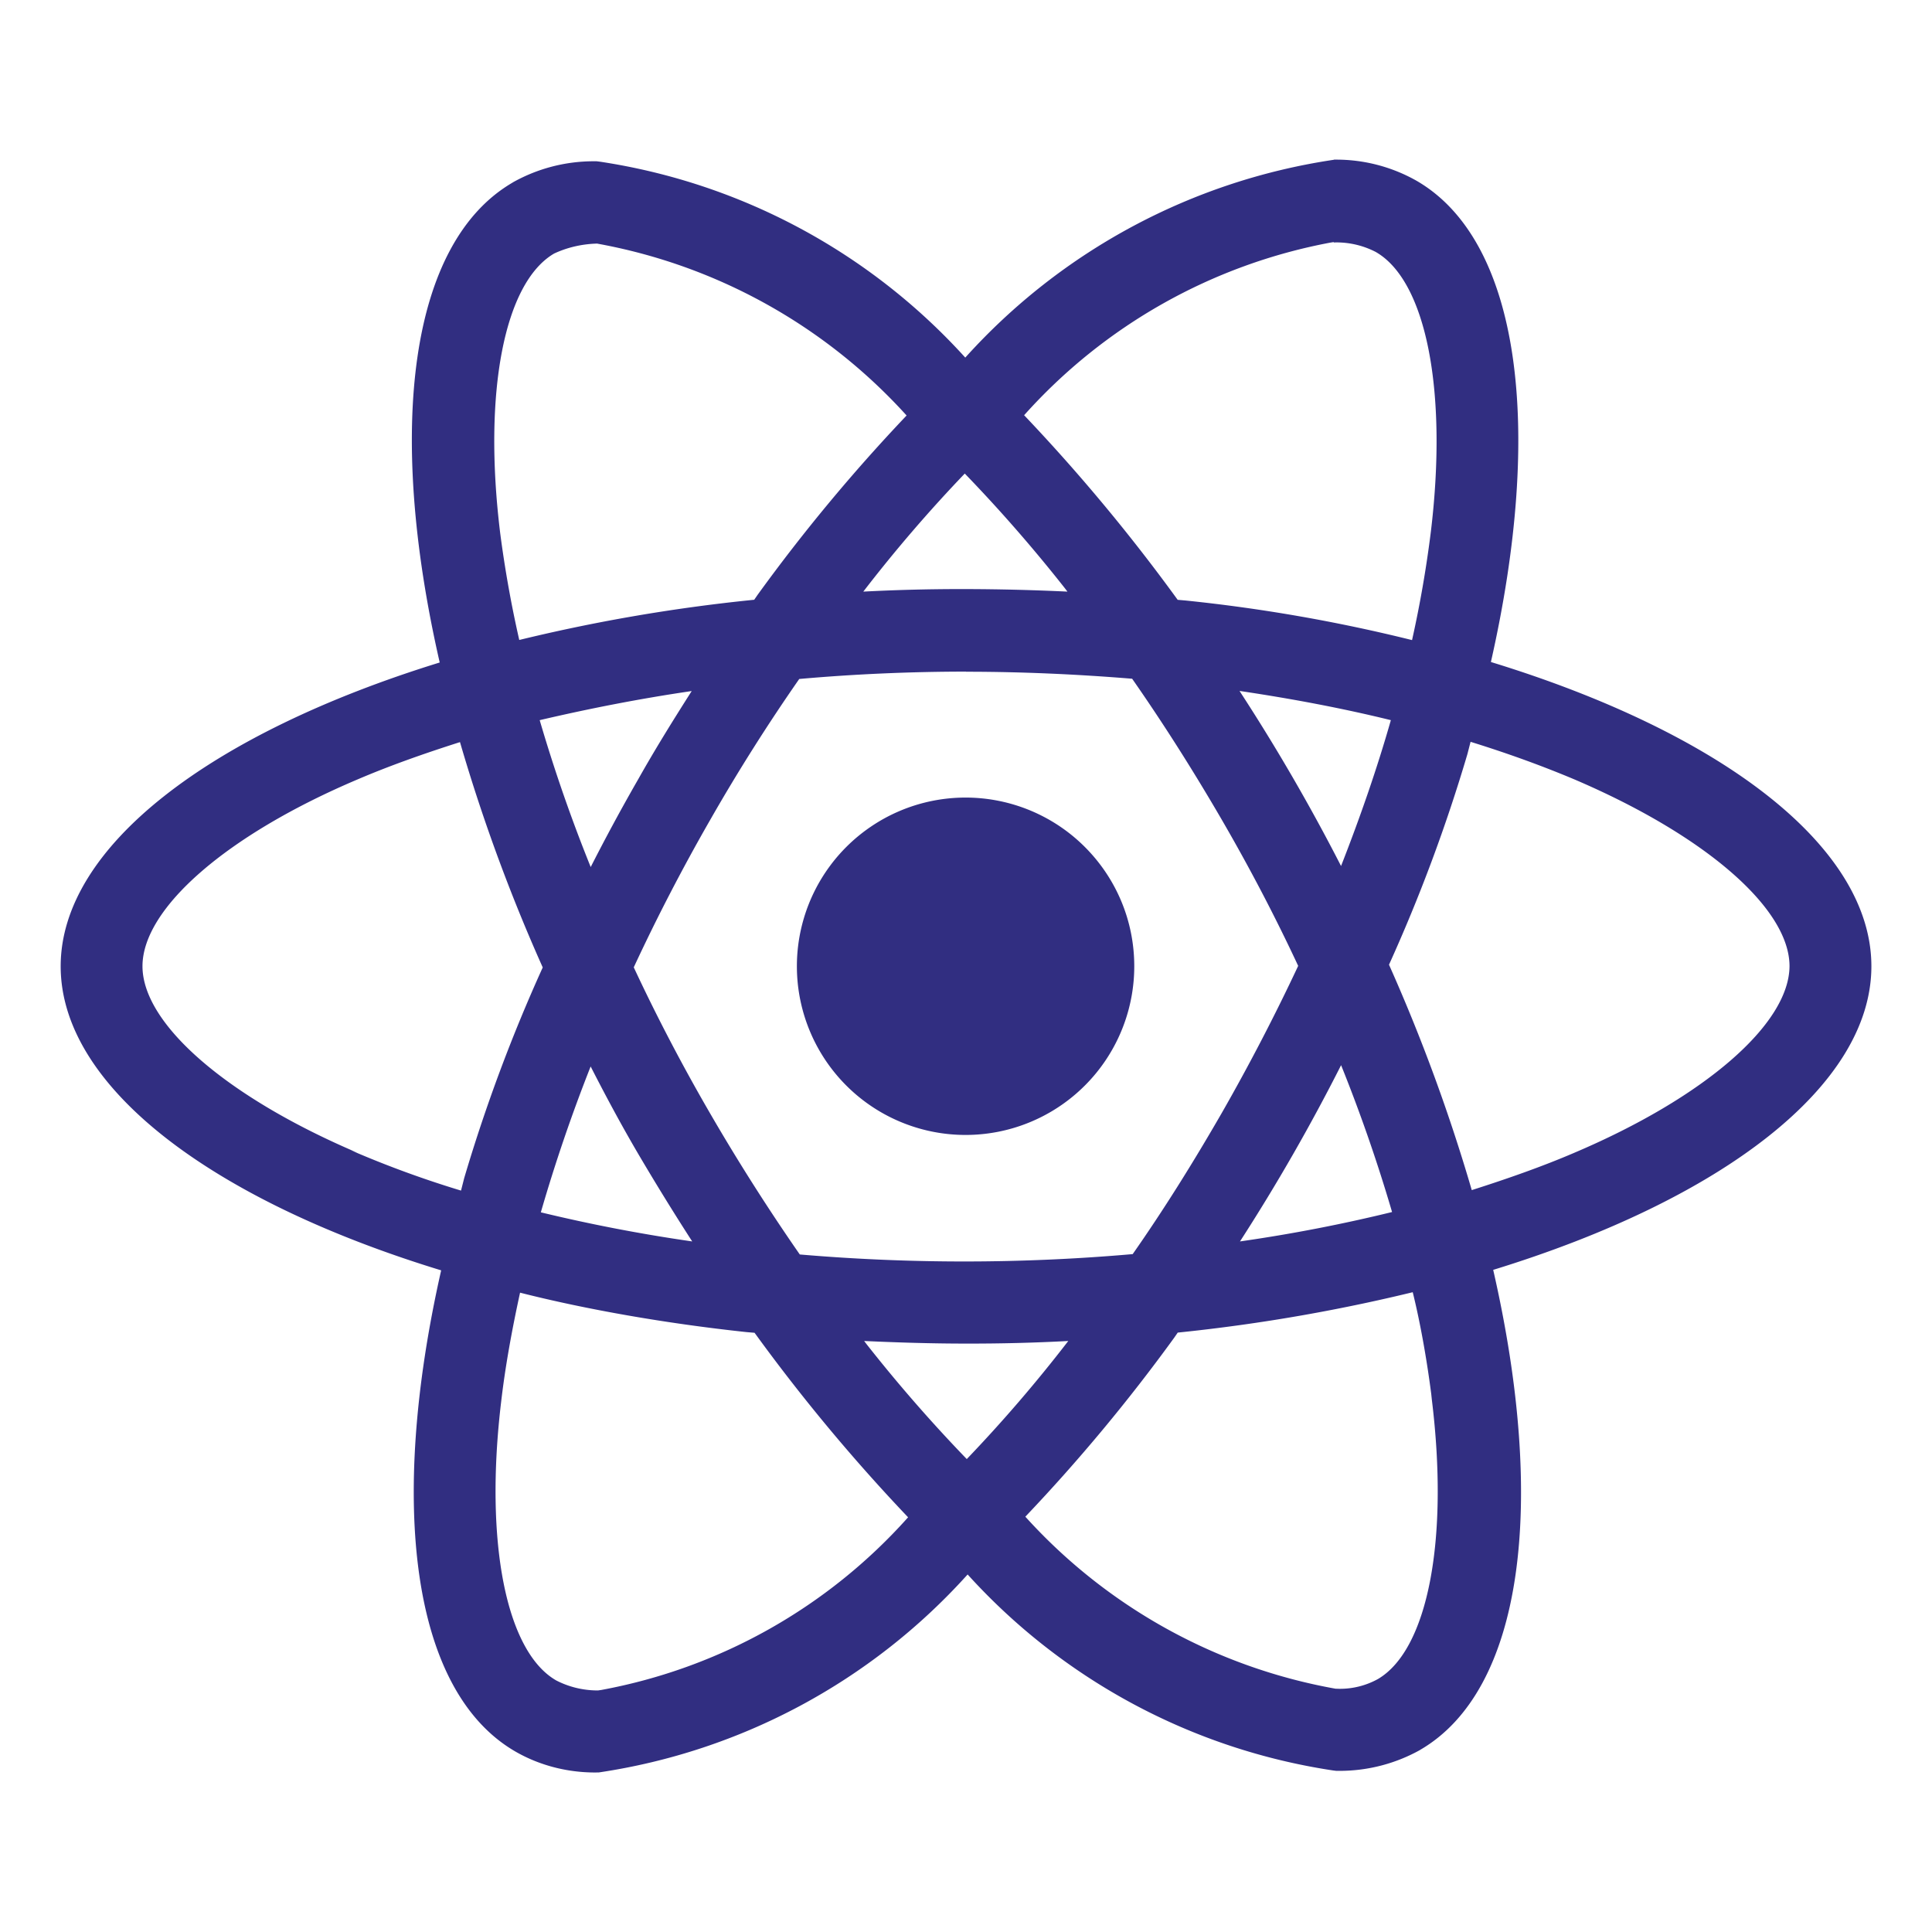 <svg xmlns="http://www.w3.org/2000/svg" width="64" height="64" fill="#312e81" viewBox="0 0 32 32"><path d="M14.313 22.211c.55.025 1.112.043 1.681.043q.863.002 1.7-.043a24 24 0 0 1-1.689 1.964l.008-.008a25 25 0 0 1-1.659-1.902zm-5.698-.8c1.083.275 2.404.509 3.752.653l.131.011a30 30 0 0 0 2.554 3.068l-.011-.012a9 9 0 0 1-5.081 2.86l-.055.008h-.012a1.5 1.5 0 0 1-.687-.169l.008.004c-.832-.475-1.193-2.292-.912-4.627.067-.575.177-1.18.312-1.797zm14.783-.013c.118.474.229 1.078.308 1.692l.009.086c.287 2.334-.067 4.149-.892 4.634a1.3 1.3 0 0 1-.638.162l-.069-.002h.003a9.08 9.08 0 0 1-5.129-2.841l-.007-.008a29 29 0 0 0 2.466-2.965l.058-.084a29 29 0 0 0 4.088-.717zM9.784 17.666c.25.49.512.978.8 1.468q.431.731.881 1.428a27 27 0 0 1-2.507-.482 27 27 0 0 1 .825-2.416zm12.428-.025c.331.821.612 1.64.845 2.434-.8.196-1.645.362-2.519.487a32 32 0 0 0 1.676-2.922zM7.619 12.292a29 29 0 0 0 1.449 3.906l-.075-.182a27 27 0 0 0-1.305 3.499l-.052.205a17 17 0 0 1-1.827-.669l.115.044c-2.164-.921-3.564-2.132-3.564-3.092s1.4-2.177 3.564-3.094c.525-.225 1.1-.428 1.694-.617zm16.739-.005q.91.282 1.718.622c2.164.925 3.564 2.134 3.564 3.094-.006.96-1.406 2.174-3.57 3.093-.525.225-1.1.427-1.693.616a29.4 29.4 0 0 0-1.451-3.912l.076.188a27 27 0 0 0 1.303-3.498l.053-.206zm-3.828-.843c.869.129 1.706.287 2.507.484-.225.79-.506 1.602-.825 2.416a32.183 32.183 0 0 0-1.681-2.899zm-9.072 0c-.3.471-.6.953-.88 1.45q-.42.731-.794 1.467a26 26 0 0 1-.845-2.433c.8-.187 1.643-.354 2.518-.482zM16 11.126c.925 0 1.846.042 2.752.116q.761 1.091 1.478 2.324.697 1.2 1.272 2.432a34 34 0 0 1-1.266 2.437c-.475.825-.966 1.61-1.475 2.337a32 32 0 0 1-5.514.006 34 34 0 0 1-1.478-2.324q-.697-1.2-1.272-2.432a32 32 0 0 1 1.266-2.442 31 31 0 0 1 1.475-2.334q1.366-.121 2.762-.122zm-.019-3.281c.58.6 1.136 1.237 1.659 1.901l.04.053a37 37 0 0 0-1.681-.042q-.863-.002-1.7.042a24 24 0 0 1 1.689-1.964l-.008.008zM9.88 4.033a9.1 9.1 0 0 1 5.129 2.841l.007.008A29 29 0 0 0 12.55 9.85l-.058.084a28.5 28.5 0 0 0-4.086.714l.196-.042a19 19 0 0 1-.317-1.774c-.287-2.334.067-4.149.892-4.632.206-.097.447-.157.701-.165h.003zm12.21-.025v.008l.044-.001c.239 0 .464.059.662.163l-.008-.004c.832.477 1.193 2.293.912 4.629a19 19 0 0 1-.312 1.799 27 27 0 0 0-3.754-.656l-.128-.011a30 30 0 0 0-2.555-3.07l.012.012a9.04 9.04 0 0 1 5.074-2.859l.056-.009zm.006-1.362a10.24 10.24 0 0 0-6.1 3.268l-.008.009a10.22 10.22 0 0 0-6.051-3.245l-.056-.007h-.045c-.491 0-.952.129-1.351.355l.014-.007c-1.718.991-2.103 4.079-1.216 7.954-3.804 1.175-6.278 3.053-6.278 5.032 0 1.987 2.487 3.87 6.302 5.036-.88 3.89-.487 6.983 1.235 7.973.378.217.832.344 1.315.344l.065-.001h-.003a10.24 10.24 0 0 0 6.1-3.27l.008-.009a10.22 10.22 0 0 0 6.051 3.246l.056.007h.052c.488 0 .947-.128 1.344-.351l-.014.007c1.717-.99 2.103-4.078 1.216-7.954 3.79-1.165 6.264-3.047 6.264-5.029 0-1.987-2.487-3.87-6.302-5.039.88-3.886.487-6.982-1.235-7.973a2.7 2.7 0 0 0-1.328-.348h-.039.002zm-3.309 13.359a2.794 2.794 0 1 1-.818-1.976c.506.506.818 1.204.818 1.976"/></svg>